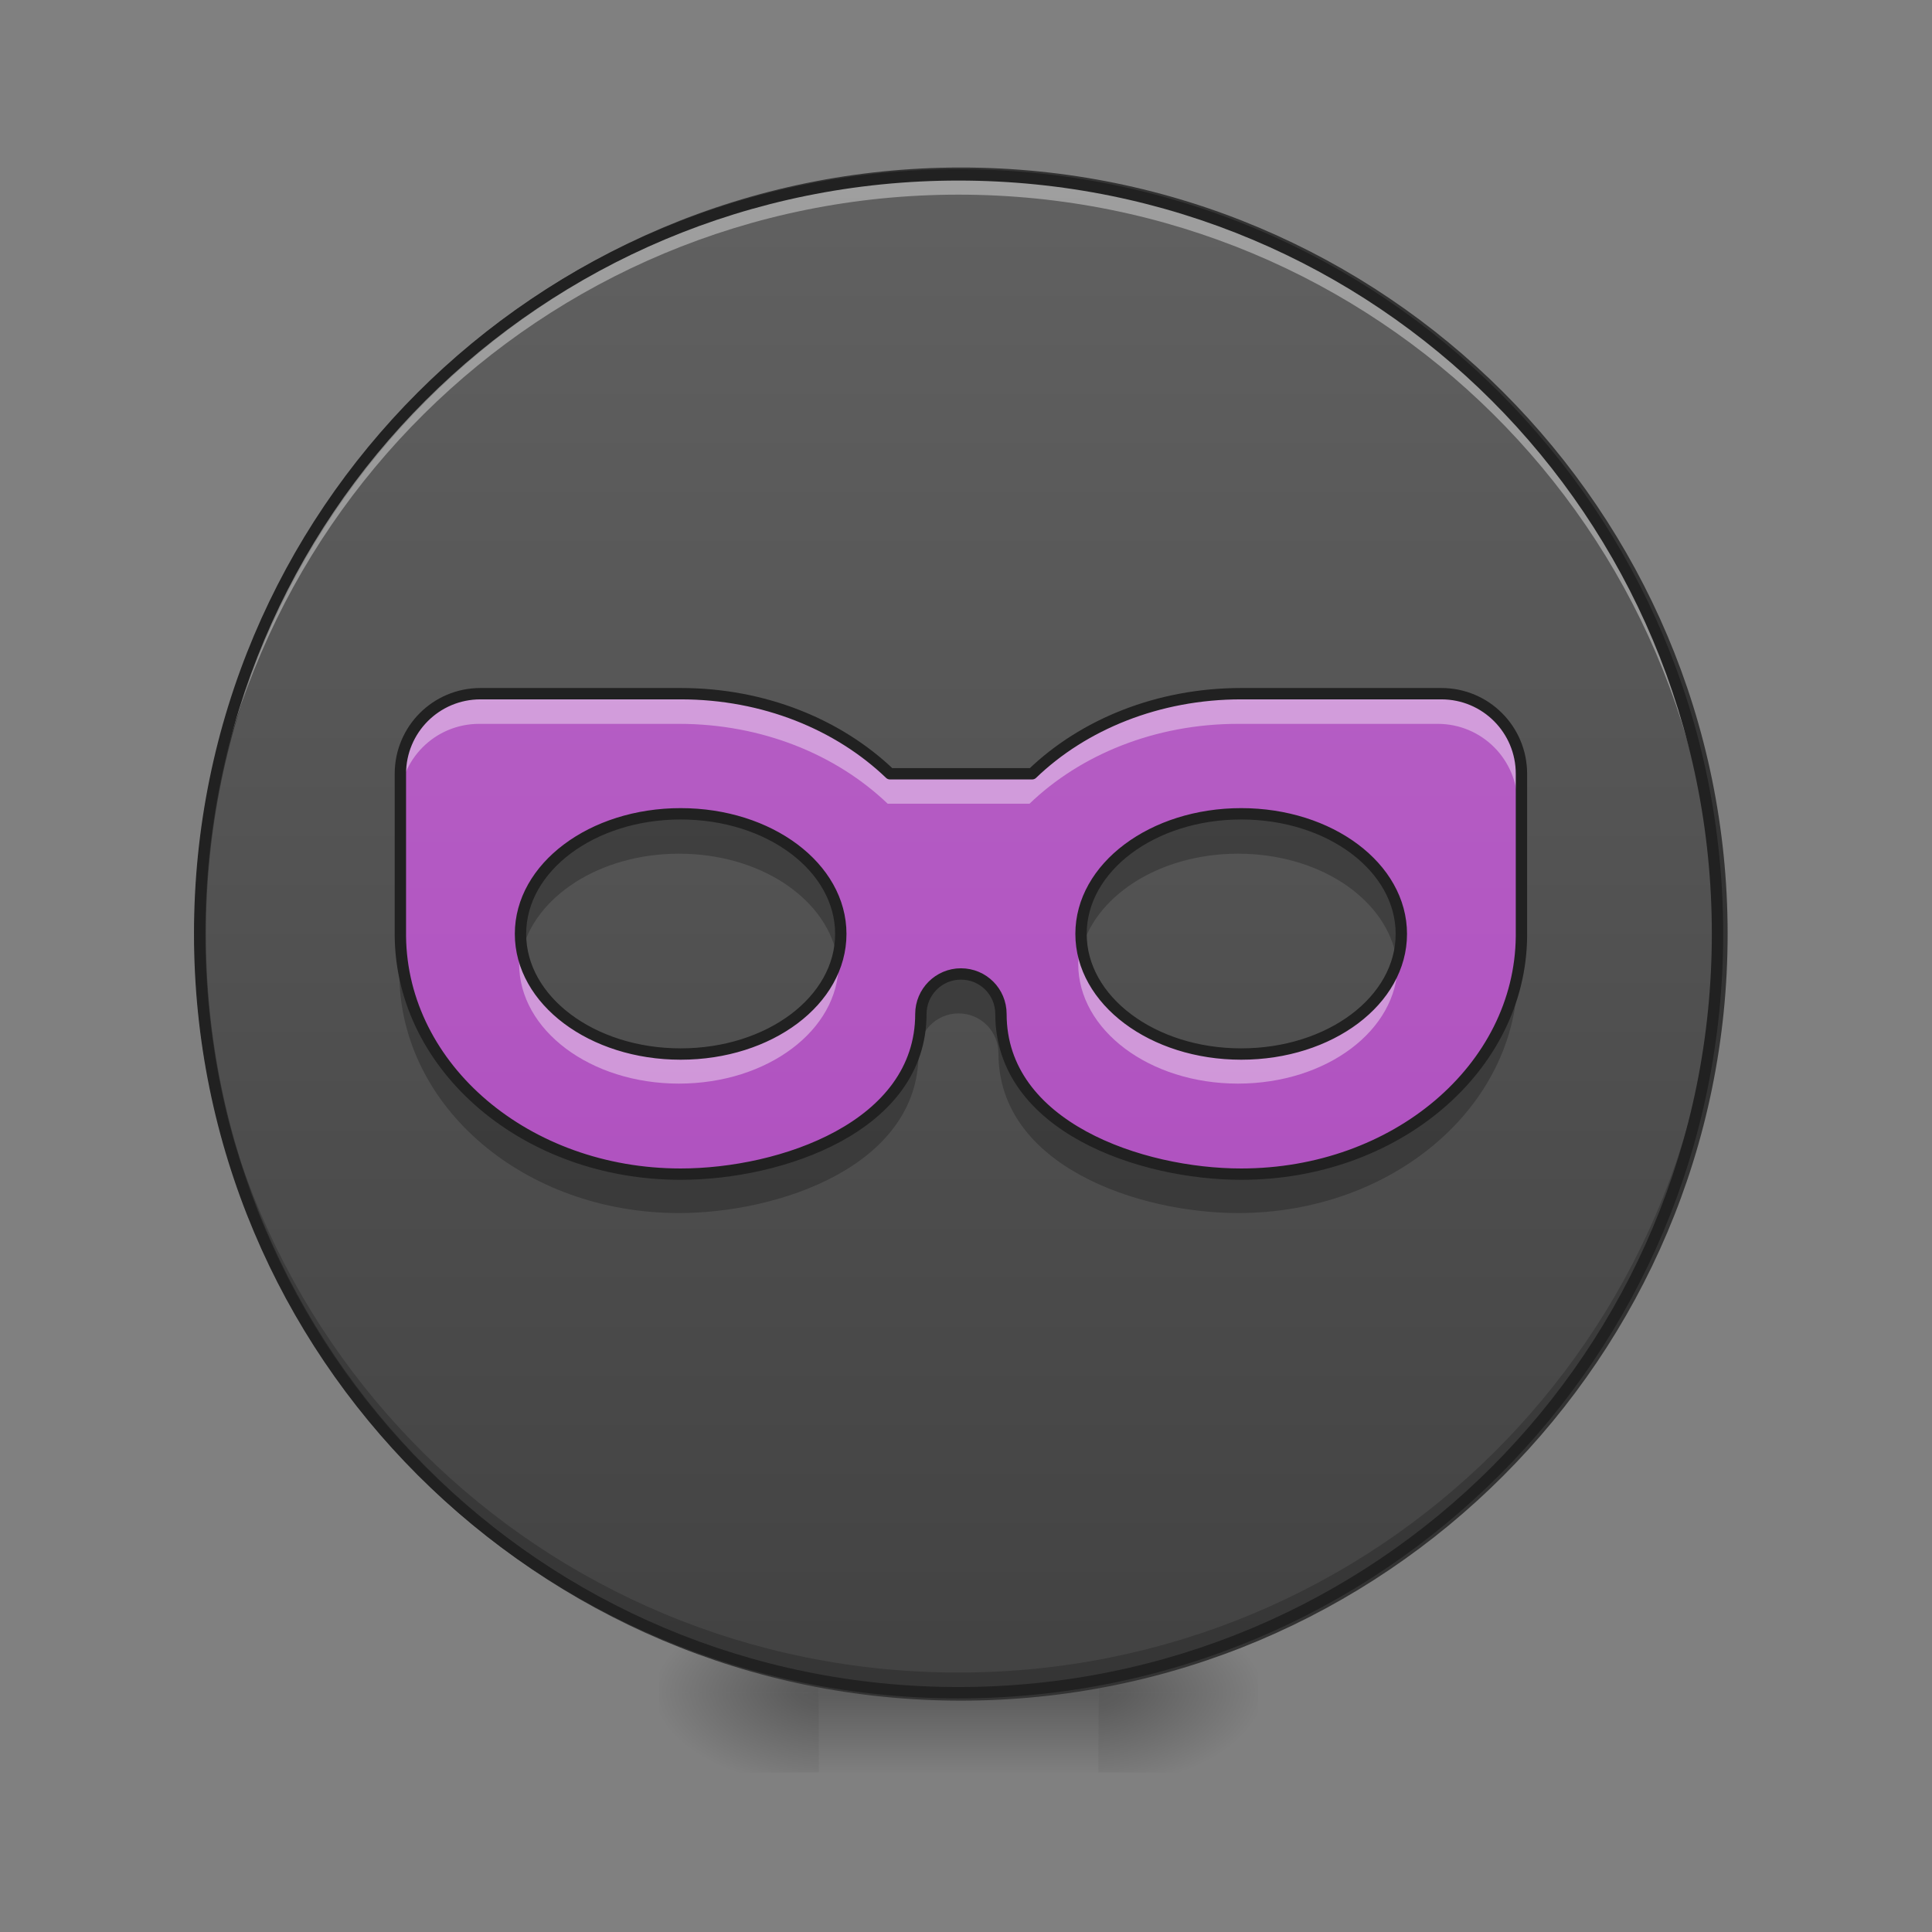 <svg height="24" viewBox="0 0 24 24" width="24" xmlns="http://www.w3.org/2000/svg" xmlns:xlink="http://www.w3.org/1999/xlink"><rect x="0" y="0" width="24" height="24" fill="#808080" stroke="none"/><linearGradient id="a"><stop offset="0" stop-opacity=".314"/><stop offset=".222" stop-opacity=".275"/><stop offset="1" stop-opacity="0"/></linearGradient><radialGradient id="b" cx="450.909" cy="189.579" gradientTransform="matrix(0 -.059 -.105 -0 33.392 47.696)" gradientUnits="userSpaceOnUse" r="21.167" xlink:href="#a"/><radialGradient id="c" cx="450.909" cy="189.579" gradientTransform="matrix(-0 .059 .105 0 -9.578 -5.646)" gradientUnits="userSpaceOnUse" r="21.167" xlink:href="#a"/><radialGradient id="d" cx="450.909" cy="189.579" gradientTransform="matrix(-0 -.059 .105 -0 -9.578 47.696)" gradientUnits="userSpaceOnUse" r="21.167" xlink:href="#a"/><radialGradient id="e" cx="450.909" cy="189.579" gradientTransform="matrix(0 .059 -.105 0 33.392 -5.646)" gradientUnits="userSpaceOnUse" r="21.167" xlink:href="#a"/><linearGradient id="f" gradientTransform="matrix(.01 0 0 .047 9.349 10.079)" gradientUnits="userSpaceOnUse" x1="255.323" x2="255.323" y1="233.5" y2="254.667"><stop offset="0" stop-opacity=".275"/><stop offset="1" stop-opacity="0"/></linearGradient><linearGradient id="g" gradientUnits="userSpaceOnUse" x1="254" x2="254" y1="-168.667" y2="233.5"><stop offset="0" stop-color="#616161"/><stop offset="1" stop-color="#424242"/></linearGradient><linearGradient id="h" gradientUnits="userSpaceOnUse" x1="11.907" x2="11.907" y1="21.025" y2="2.172"><stop offset="0" stop-color="#ab47bc"/><stop offset="1" stop-color="#ba68c8"/></linearGradient><path d="m13.645 21.027h1.984v-.996h-1.984zm0 0" fill="url(#b)"/><path d="m10.172 21.027h-1.984v.992h1.984zm0 0" fill="url(#c)"/><path d="m10.172 21.027h-1.984v-.996h1.984zm0 0" fill="url(#d)"/><path d="m13.645 21.027h1.984v.992h-1.984zm0 0" fill="url(#e)"/><path d="m10.172 20.777h3.473v1.242h-3.473zm0 0" fill="url(#f)"/><path d="m253.976-168.671c111.073 0 201.147 89.991 201.147 201.064 0 111.073-90.075 201.147-201.147 201.147-110.989 0-201.064-90.075-201.064-201.147 0-111.073 90.075-201.064 201.064-201.064zm0 0" fill="url(#g)" stroke="#333" stroke-linecap="round" stroke-width="3" transform="matrix(.047 0 0 .047 0 10.079)"/><path d="m11.906 20.965c-5.223 0-9.426-4.207-9.426-9.43 0-.027 0-.059 0-.09.051 5.18 4.234 9.332 9.426 9.332s9.379-4.152 9.426-9.332c0 .031.004.062.004.09 0 5.223-4.207 9.43-9.43 9.43zm0 0" fill-opacity=".196"/><path d="m11.906 2.234c-5.223 0-9.426 4.203-9.426 9.426v.094c.051-5.18 4.234-9.336 9.426-9.336s9.379 4.156 9.426 9.336c0-.031.004-.062.004-.094 0-5.223-4.207-9.426-9.43-9.426zm0 0" fill="#fff" fill-opacity=".392"/><path d="m11.906 2.102c-5.258 0-9.496 4.238-9.496 9.496 0 5.262 4.238 9.5 9.496 9.5 5.262 0 9.5-4.238 9.5-9.5 0-5.258-4.238-9.496-9.5-9.496zm0 .141c5.188 0 9.359 4.172 9.359 9.355 0 5.188-4.172 9.359-9.359 9.359-5.184 0-9.355-4.172-9.355-9.359 0-5.184 4.172-9.355 9.355-9.355zm0 0" fill="#212121"/><path d="m5.953 8.621c-.551 0-.992.445-.992.992v1.984.031c.02 1.633 1.562 2.945 3.473 2.945 1.242 0 2.977-.586 2.977-1.984 0-.273.223-.496.496-.496.277 0 .496.223.496.496 0 1.398 1.738 1.984 2.977 1.984 1.914 0 3.457-1.312 3.473-2.945 0-.012 0-.02 0-.031v-1.984c0-.547-.441-.992-.992-.992h-2.48c-1.031 0-1.957.383-2.59.992h-1.762c-.637-.609-1.559-.992-2.594-.992zm2.48 1.488c1.102 0 1.984.664 1.984 1.488 0 .824-.883 1.488-1.984 1.488-1.098 0-1.984-.664-1.984-1.488 0-.824.887-1.488 1.984-1.488zm6.945 0c1.102 0 1.984.664 1.984 1.488 0 .824-.883 1.488-1.984 1.488-1.098 0-1.984-.664-1.984-1.488 0-.824.887-1.488 1.984-1.488zm0 0" fill="url(#h)"/><path d="m5.953 8.621c-.551 0-.992.445-.992.992v.371c0-.547.441-.992.992-.992h2.48c1.035 0 1.957.383 2.594.992h1.762c.633-.609 1.559-.992 2.59-.992h2.48c.551 0 .992.445.992.992v-.371c0-.547-.441-.992-.992-.992h-2.48c-1.031 0-1.957.383-2.59.992h-1.762c-.637-.609-1.559-.992-2.594-.992zm.512 3.164c-.012.062-.016.121-.016.188 0 .824.887 1.488 1.984 1.488 1.102 0 1.984-.664 1.984-1.488 0-.066-.004-.125-.016-.188-.121.734-.953 1.301-1.969 1.301s-1.848-.566-1.969-1.301zm6.945 0c-.008.062-.016.121-.016.188 0 .824.887 1.488 1.984 1.488 1.102 0 1.984-.664 1.984-1.488 0-.066-.004-.125-.012-.188-.125.734-.957 1.301-1.973 1.301s-1.848-.566-1.969-1.301zm0 0" fill="#fff" fill-opacity=".392"/><path d="m8.434 10.109c-1.098 0-1.984.664-1.984 1.488 0 .086.012.168.027.25.156-.707.973-1.242 1.957-1.242.988 0 1.801.535 1.957 1.242.02-.082.027-.164.027-.25 0-.824-.883-1.488-1.984-1.488zm6.945 0c-1.098 0-1.984.664-1.984 1.488 0 .086.012.168.027.25.156-.707.973-1.242 1.957-1.242.988 0 1.801.535 1.957 1.242.02-.082.027-.164.027-.25 0-.824-.883-1.488-1.984-1.488zm-10.418 1.488v.496.031c.02 1.633 1.559 2.945 3.473 2.945 1.242 0 2.977-.586 2.977-1.984 0-.273.223-.496.496-.496.277 0 .496.223.496.496 0 1.398 1.738 1.984 2.977 1.984 1.914 0 3.457-1.312 3.473-2.945 0-.012 0-.02 0-.031v-.496.031c-.016 1.633-1.559 2.945-3.473 2.945-1.238 0-2.977-.586-2.977-1.984 0-.273-.219-.496-.496-.496-.273 0-.496.223-.496.496 0 1.398-1.734 1.984-2.977 1.984-1.914 0-3.453-1.312-3.473-2.945 0-.012 0-.02 0-.031zm0 0" fill-opacity=".235"/><path d="m126.988-31.101c-11.749 0-21.165 9.499-21.165 21.165v42.329.667c.417 34.83 33.33 62.827 74.076 62.827 26.497 0 63.494-12.499 63.494-42.329 0-5.833 4.75-10.582 10.582-10.582 5.916 0 10.582 4.75 10.582 10.582 0 29.83 37.08 42.329 63.494 42.329 40.829 0 73.743-27.997 74.076-62.827 0-.25 0-.417 0-.667v-42.329c0-11.666-9.416-21.165-21.165-21.165h-52.912c-21.998 0-41.746 8.166-55.245 21.165h-37.58c-13.582-12.999-33.247-21.165-55.328-21.165zm52.912 31.747c23.498 0 42.329 14.165 42.329 31.747 0 17.582-18.832 31.747-42.329 31.747-23.414 0-42.329-14.165-42.329-31.747 0-17.582 18.915-31.747 42.329-31.747zm148.153 0c23.498 0 42.329 14.165 42.329 31.747 0 17.582-18.832 31.747-42.329 31.747-23.414 0-42.329-14.165-42.329-31.747 0-17.582 18.915-31.747 42.329-31.747zm0 0" fill="none" stroke="#212121" stroke-linecap="round" stroke-linejoin="round" stroke-width="3" transform="matrix(.047 0 0 .047 0 10.079)"/></svg>